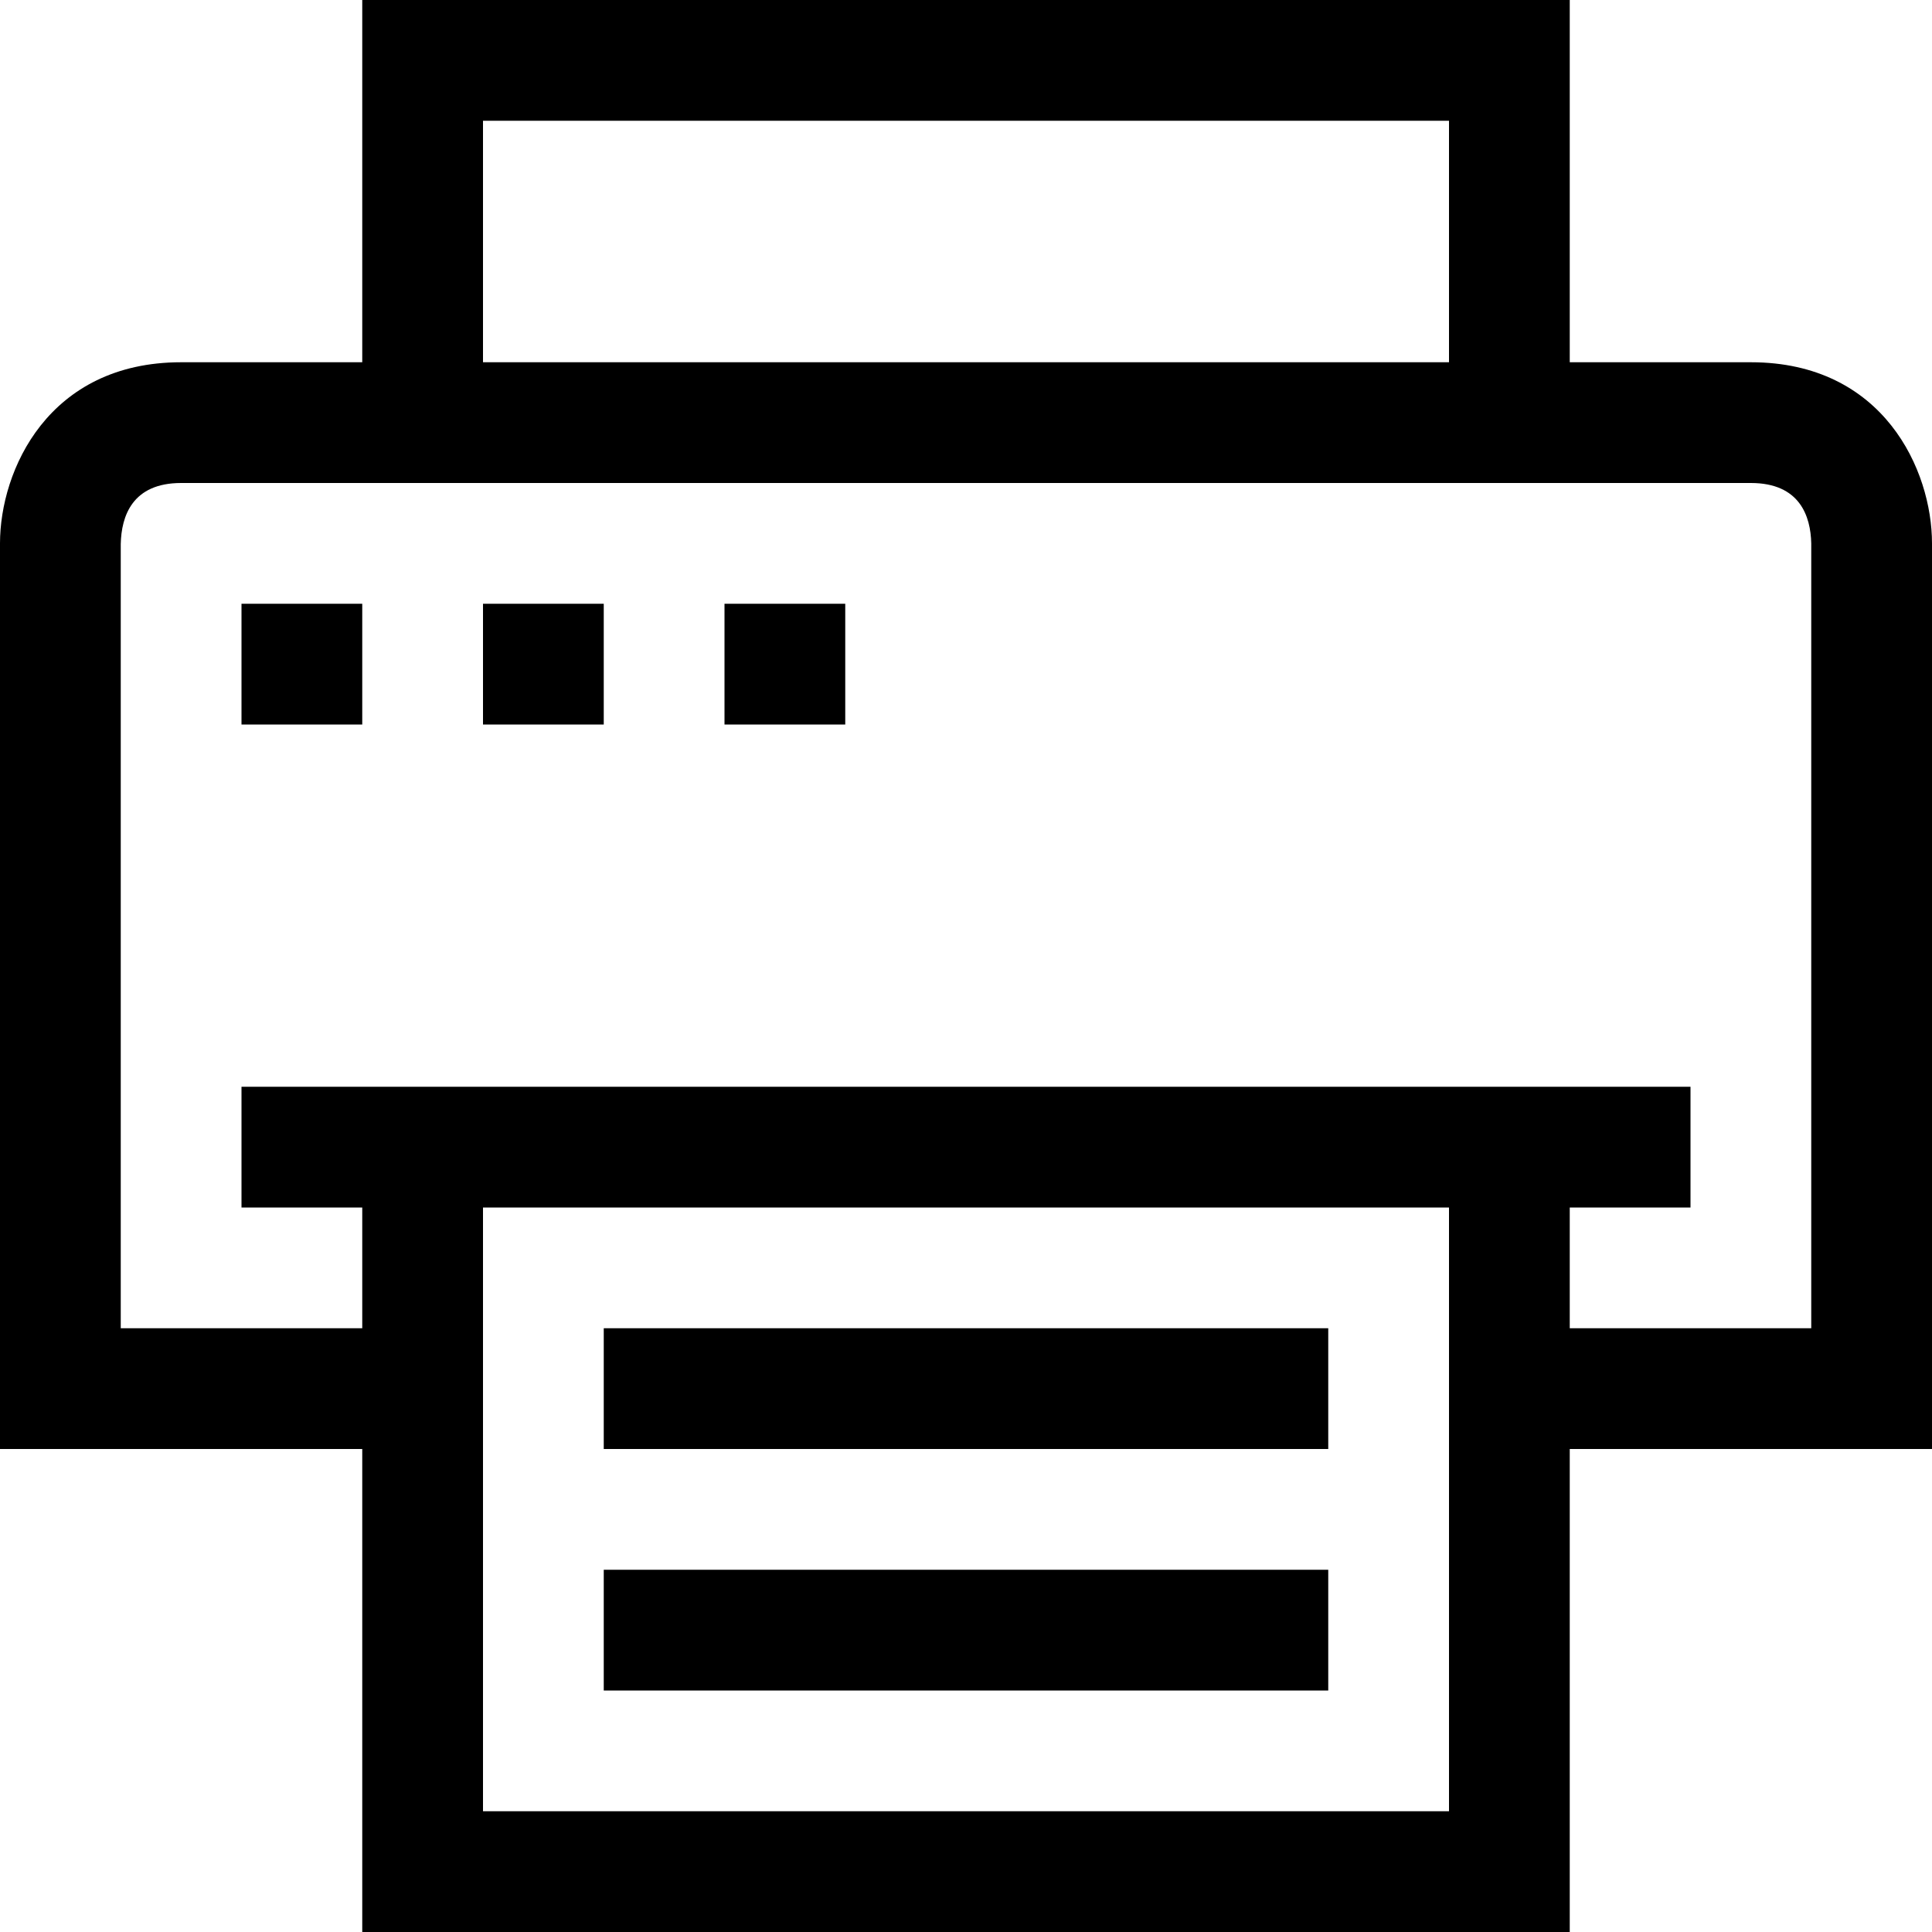 <?xml version="1.0" encoding="utf-8"?>
<!-- Generator: Adobe Illustrator 16.0.0, SVG Export Plug-In . SVG Version: 6.00 Build 0)  -->
<!DOCTYPE svg PUBLIC "-//W3C//DTD SVG 1.1//EN" "http://www.w3.org/Graphics/SVG/1.1/DTD/svg11.dtd">
<svg xmlns="http://www.w3.org/2000/svg" xmlns:xlink="http://www.w3.org/1999/xlink" version="1.1" id="Capa_1" x="0px" y="0px" width="32px" height="32px" viewBox="0 0 32 32" style="enable-background:new 0 0 32 32;" xml:space="preserve">
<path d="M29,6h-3V0H6v6H3C0.8,6,0,7.79,0,9v15h6v8h20v-8h6V9C32,7.79,31.2,6,29,6z M8,2h16v4H8V2z M24,30H8V20h16V30z M30,22h-4v-2  h2v-2H4v2h2v2H2V9.01C2.01,8.55,2.19,8,3,8h26c0.811,0,0.99,0.55,1,1V22z M4,12h2v-2H4V12z M8,12h2v-2H8V12z M12,12h2v-2h-2V12z   M10,24h12v-2H10V24z M10,28h12v-2H10V28z"/>
</svg>
